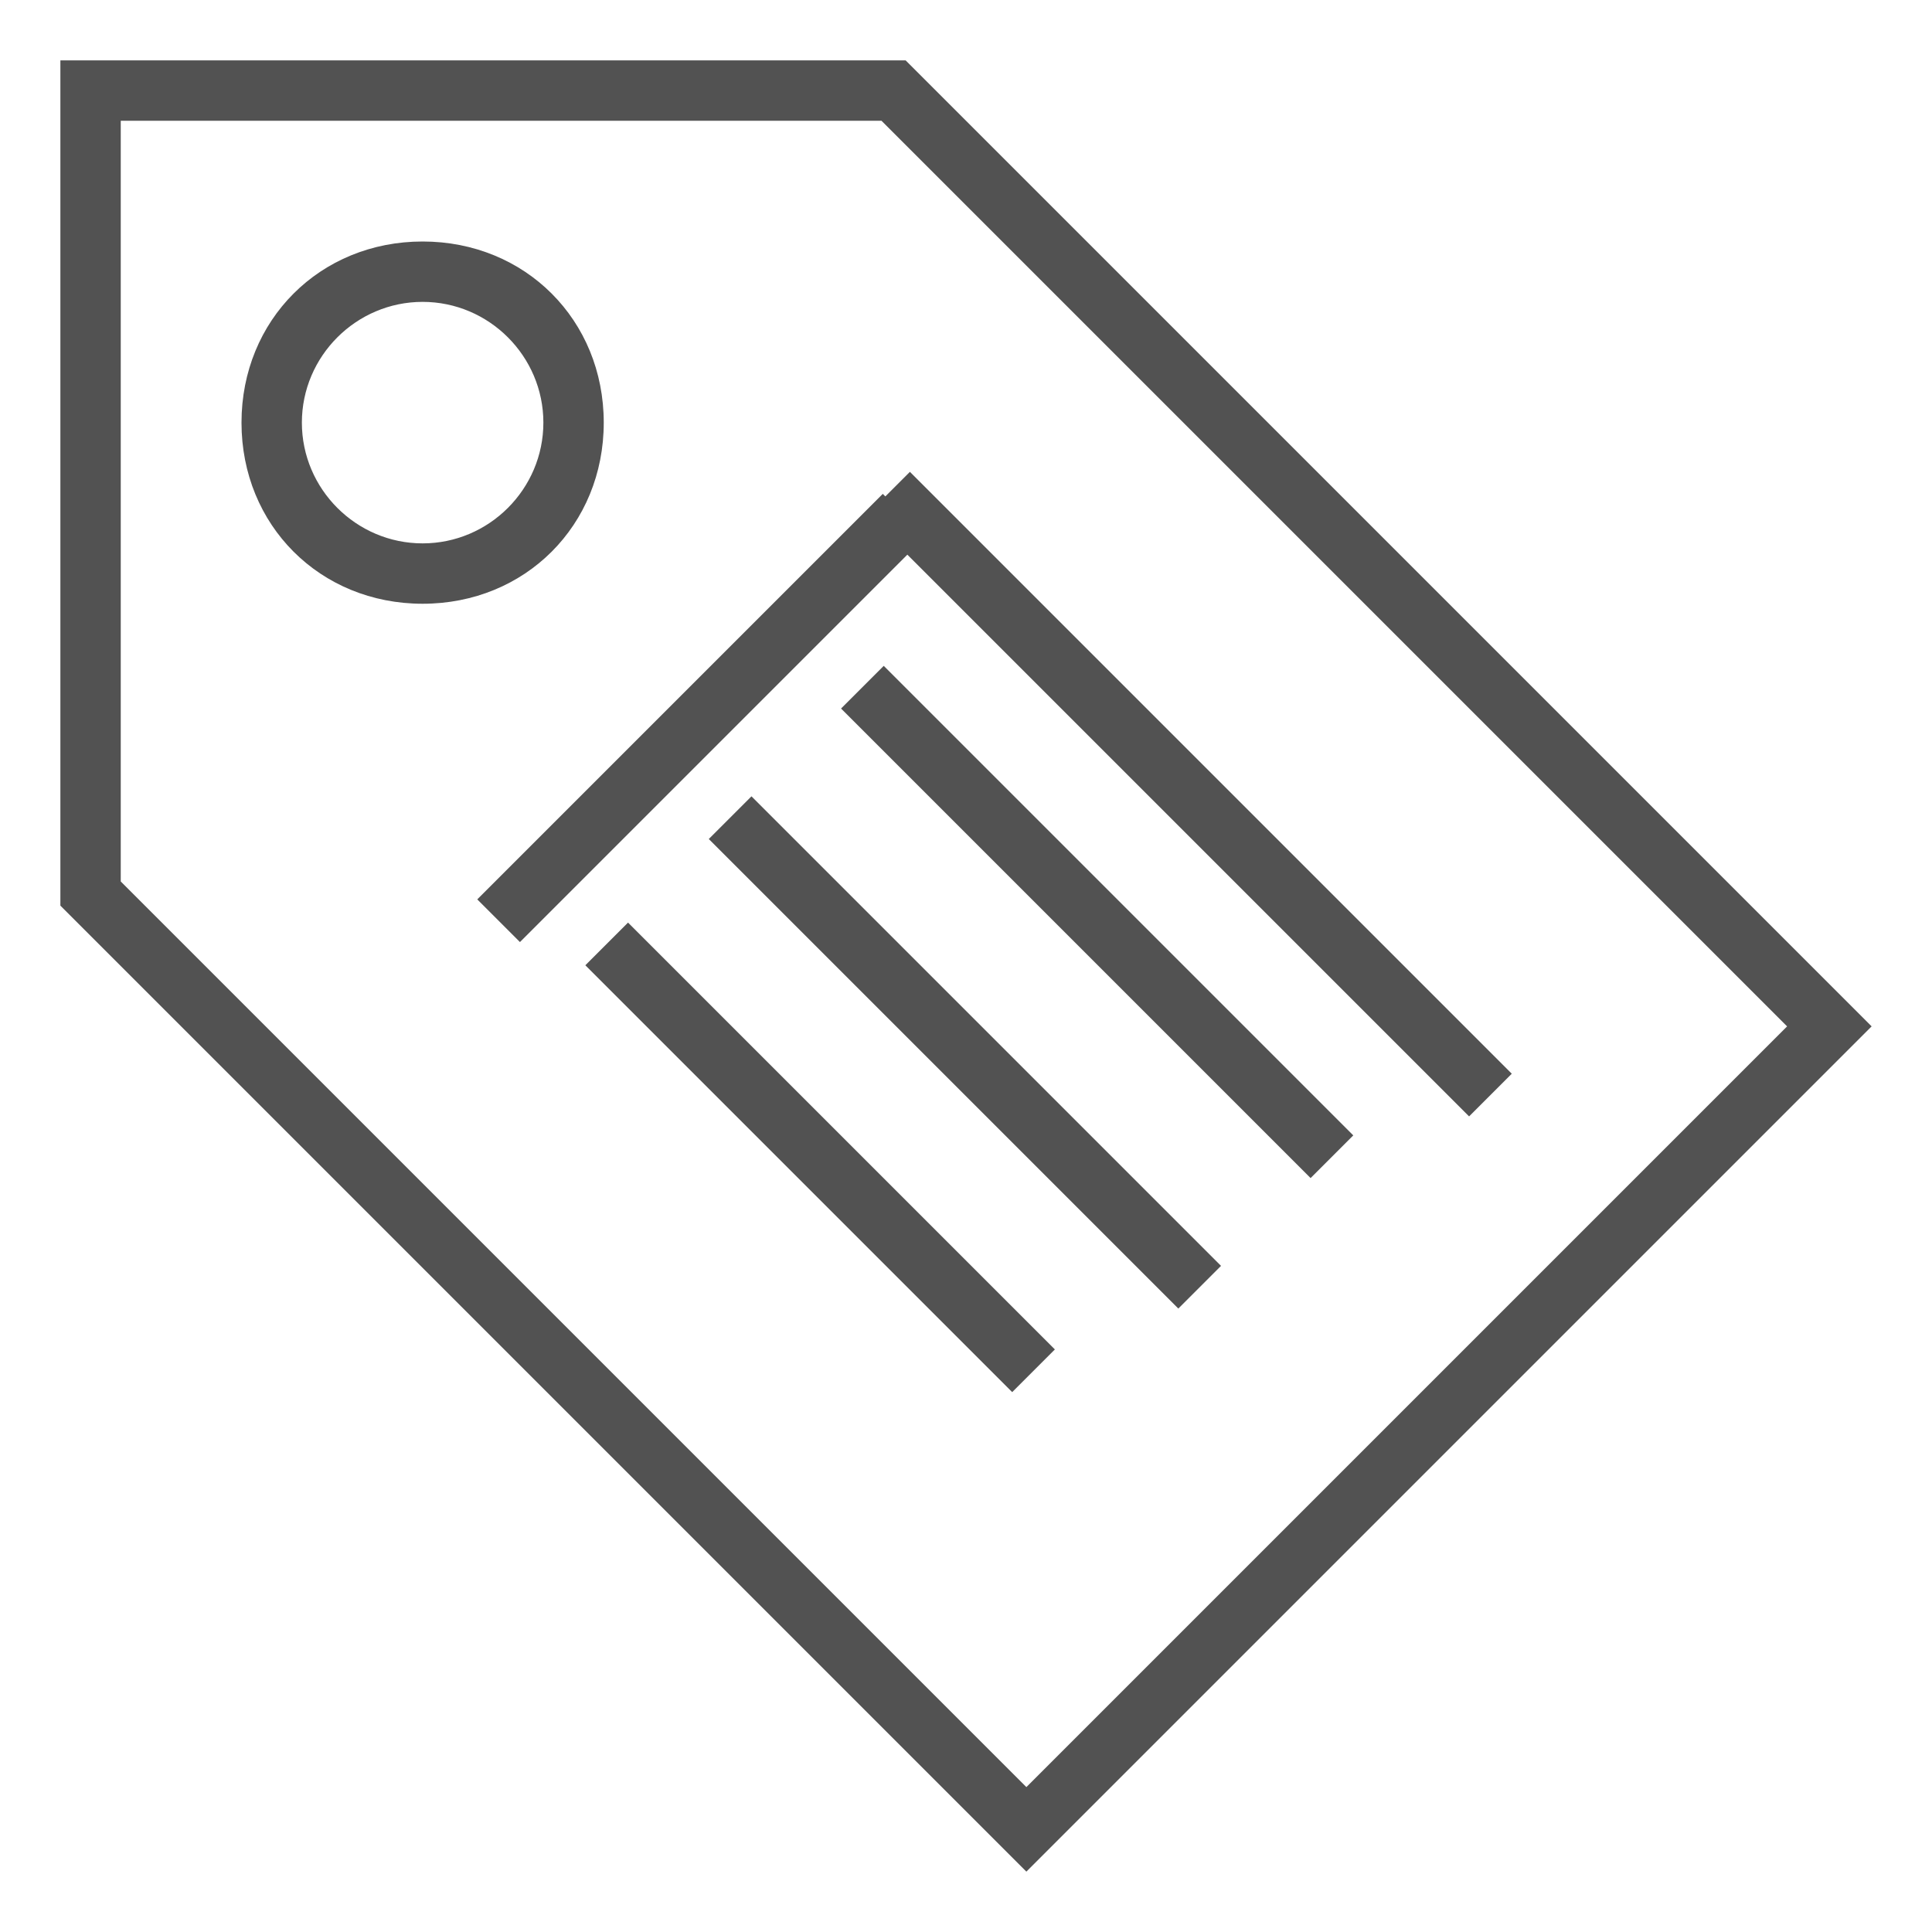 <?xml version="1.0" encoding="utf-8"?>
<!-- Generator: Adobe Illustrator 24.0.1, SVG Export Plug-In . SVG Version: 6.00 Build 0)  -->
<svg version="1.1" id="Layer_1" xmlns="http://www.w3.org/2000/svg" xmlns:xlink="http://www.w3.org/1999/xlink" x="0px" y="0px"
	 viewBox="0 0 32 32" style="enable-background:new 0 0 32 32;" xml:space="preserve">
<style type="text/css">
	.st0{fill:#525252;}
</style>
<title>Attribute</title>
<desc>Created with Sketch.</desc>
<path class="st0" d="M15,1H1v14l16,16l14-14L15,1z M2,14.6V2h12.6l15,15L17,29.6L2,14.6z"/>
<path class="st0" d="M7,4C5.3,4,4,5.3,4,7s1.3,3,3,3s3-1.3,3-3S8.7,4,7,4z M7,9C5.9,9,5,8.1,5,7s0.9-2,2-2s2,0.9,2,2S8.1,9,7,9z"/>
<g>
	<g transform="translate(7, 7)">
		<rect x="12.2" y="-0.9" transform="matrix(0.707 -0.707 0.707 0.707 -0.625 10.784)" class="st0" width="1" height="14.1"/>
		<rect x="8.5" y="4.9" transform="matrix(0.707 -0.707 0.707 0.707 -4.734 9.442)" class="st0" width="1" height="11"/>
		<rect x="6.1" y="7.2" transform="matrix(0.707 -0.707 0.707 0.707 -6.708 8.21)" class="st0" width="1" height="10"/>
		<rect x="-0.1" y="4.4" transform="matrix(0.707 -0.707 0.707 0.707 -2.135 4.715)" class="st0" width="9.5" height="1"/>
	</g>
	<rect x="17.7" y="9.8" transform="matrix(0.707 -0.707 0.707 0.707 -5.512 17.321)" class="st0" width="1" height="11"/>
</g>
</svg>
